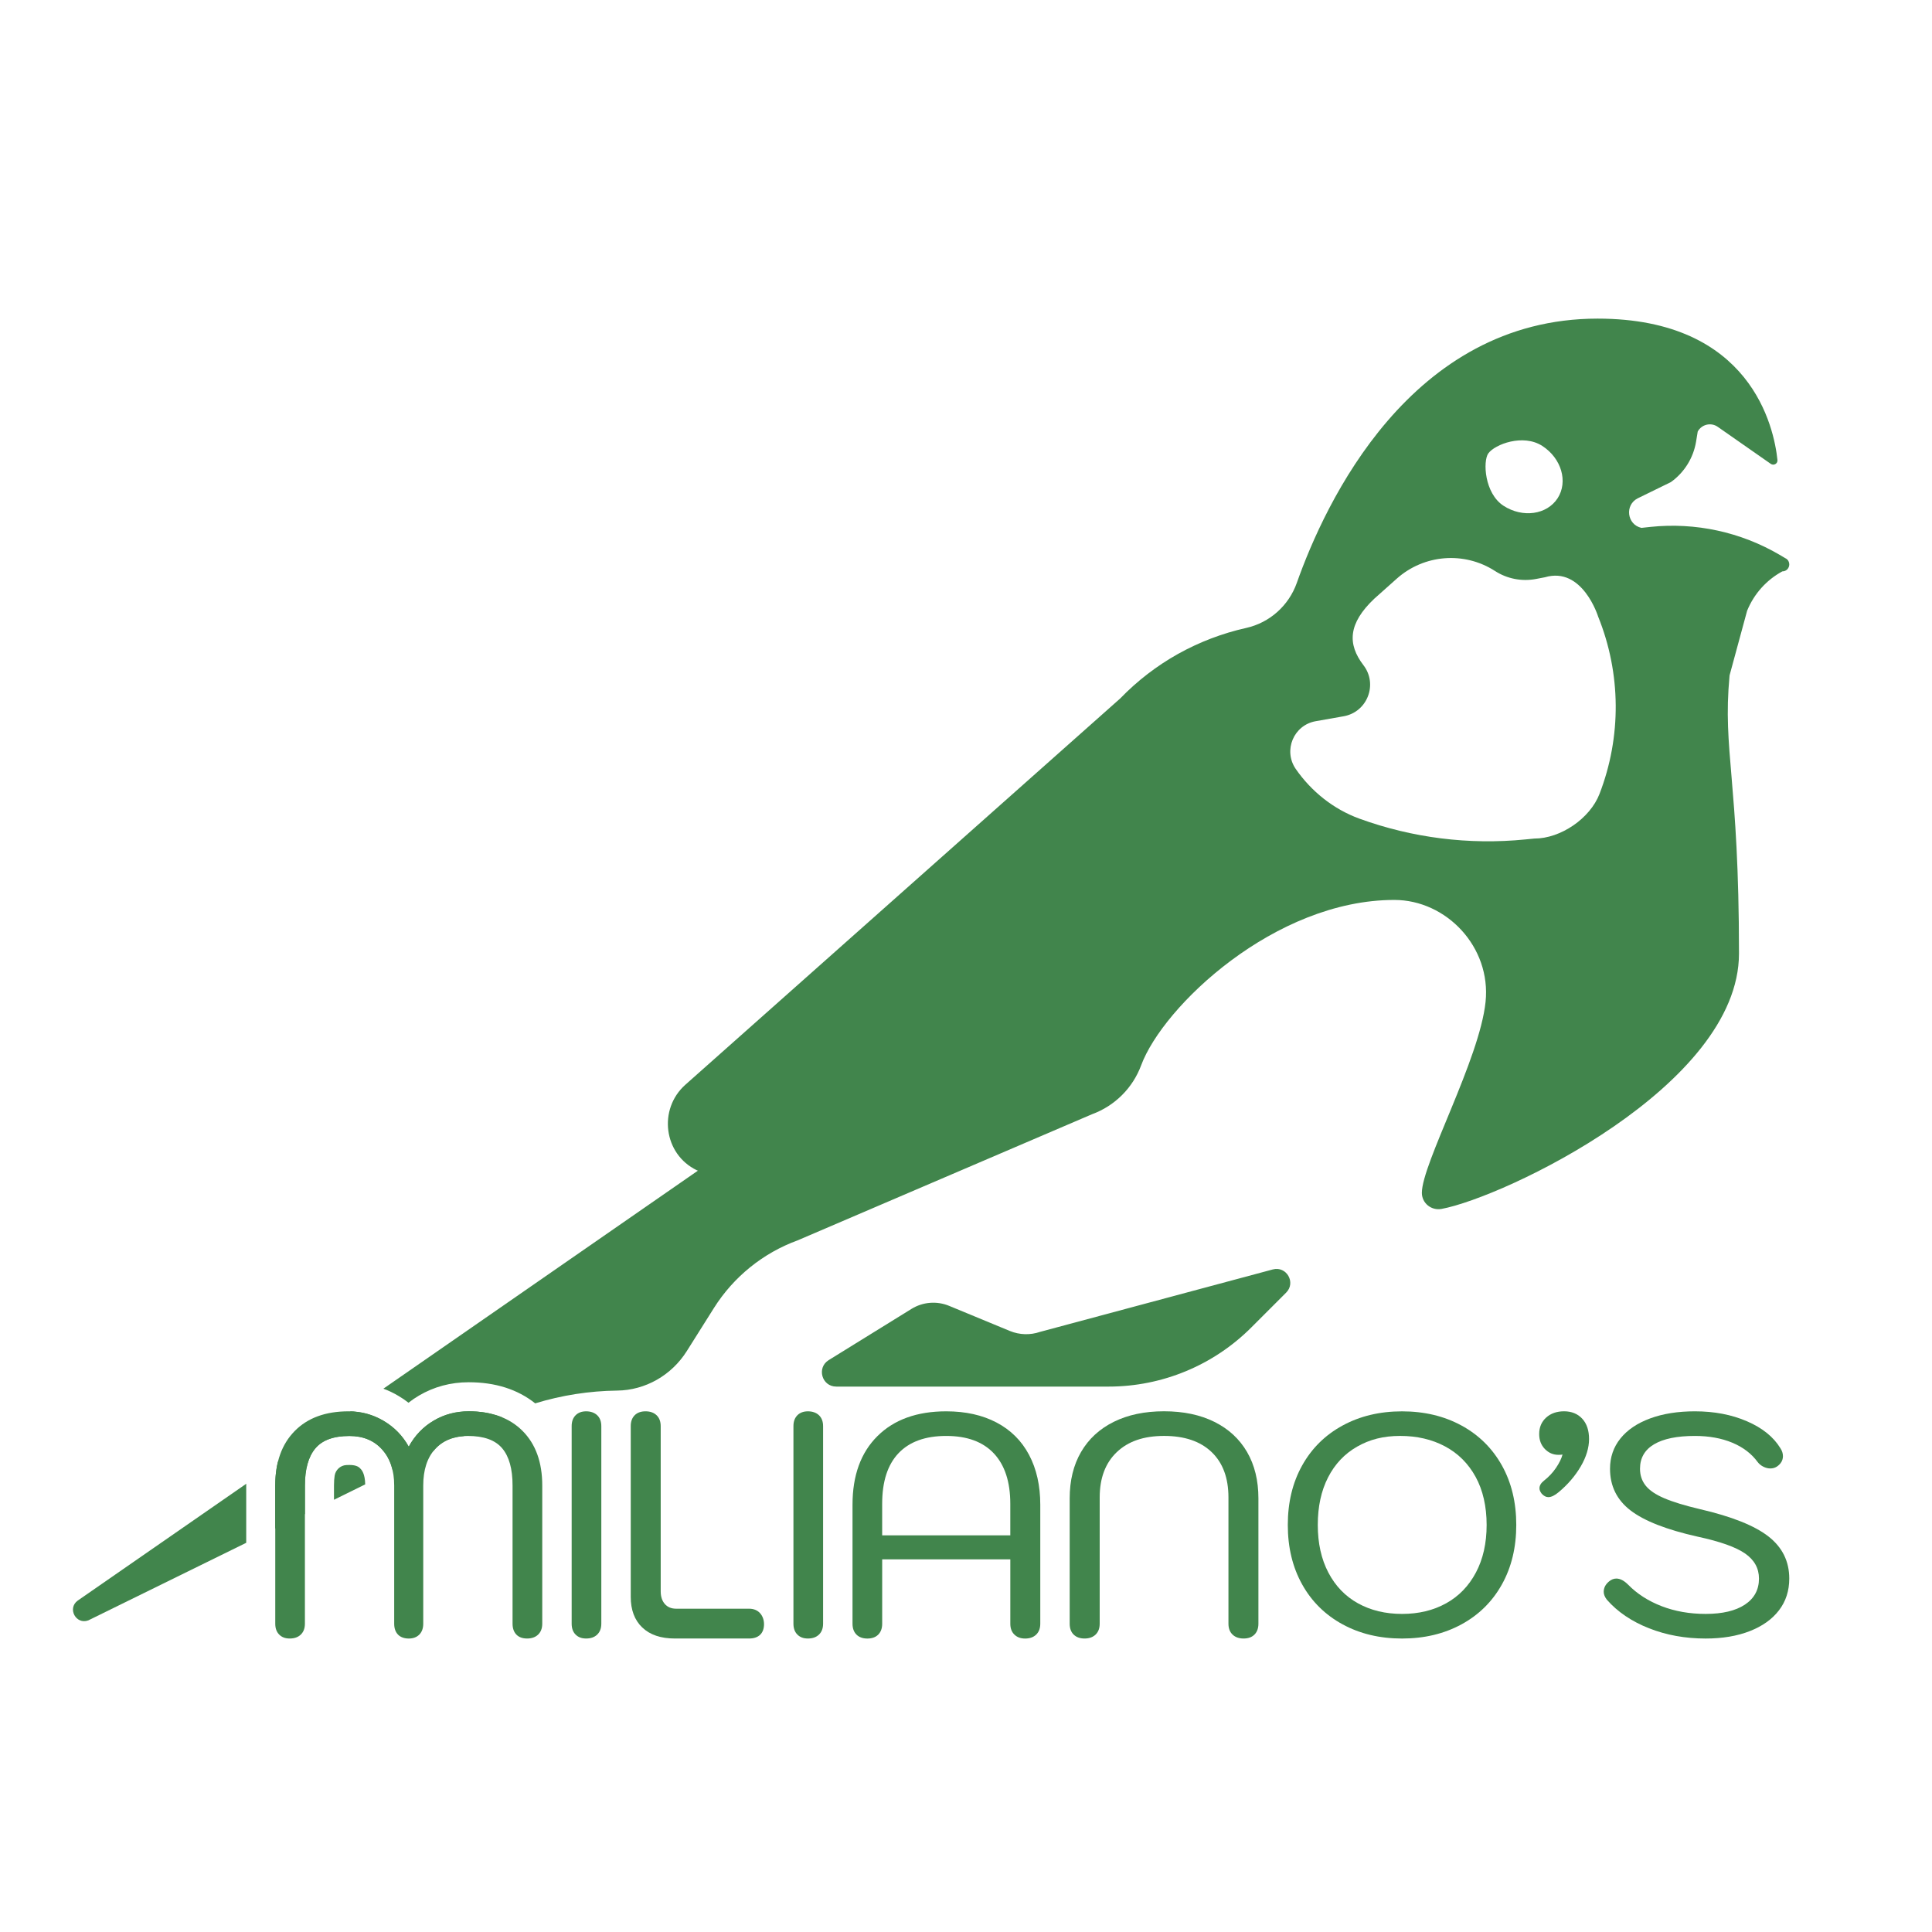 <?xml version="1.0" encoding="UTF-8"?>
<svg id="Layer_1" data-name="Layer 1" xmlns="http://www.w3.org/2000/svg" viewBox="0 0 864 864">
  <defs>
    <style>
      .cls-1 {
        fill: #41854c;
      }
    </style>
  </defs>
  <path class="cls-1" d="M373.97,620.09h121.8c23.93,0,46.89-9.51,63.81-26.43l15.6-15.6c4.48-4.48.14-12-5.98-10.36l-104.05,27.91c-4.41,1.53-9.23,1.38-13.55-.4l-27.16-11.23c-5.5-2.27-11.75-1.76-16.81,1.36l-37.03,22.91c-5.48,3.39-3.08,11.84,3.37,11.84Z"/>
  <path class="cls-1" d="M798.61,249.75l-2.72-1.61c-17.43-10.22-37.67-14.61-57.78-12.51l-4.05.44c-6.51-1.45-7.58-10.3-1.58-13.26l14.74-7.21c5.99-4.28,10.04-10.77,11.26-18.03l.75-4.59c1.76-3.22,5.94-4.2,8.95-2.1l23.74,16.58c1.32.91,3.14-.13,2.96-1.74-1.5-14.43-11.68-63.23-80.43-63.23-83.67,0-121.89,82.48-134.52,118.2-3.61,10.17-12.12,17.77-22.62,20.13-10.72,2.39-20.99,6.33-30.49,11.62-9.5,5.32-18.21,12.01-25.84,19.9l-194.46,172.74c-12.32,10.95-9.76,31.13,5.11,38.27.26.1.42.18.47.18l-140.65,97.5c2.28.83,4.49,1.89,6.64,3.17,1.61.93,3.14,1.97,4.59,3.11,1.48-1.17,3.04-2.23,4.67-3.19,6.69-3.94,14.19-5.97,22.26-5.97,11.88,0,21.87,3.17,29.73,9.44,11.86-3.63,24.18-5.55,36.61-5.71,12.71-.13,24.41-6.9,31.19-17.67l12.12-19.25c8.8-13.96,21.98-24.62,37.49-30.28l131.59-56.38c10.2-3.74,18.21-11.73,21.98-21.87,9.78-26.41,59.8-73.97,113.22-73.97,23.3,0,43.35,21.04,40.81,45.58-2.67,25.74-28.51,72.41-28.49,85.44.03,4.62,4.25,7.99,8.8,7.16,27.92-5.19,133.02-54.95,133.02-114.21,0-77.68-7.37-90.44-4.23-124.17,0-.08.03-.23.05-.34l7.81-28.77c3.06-7.52,8.61-13.75,15.75-17.62,1.92,0,3.11-1.56,3.11-3.14,0-1.01-.49-2.05-1.56-2.67ZM665.57,202.77c2.93-4.07,15.59-8.9,24.15-3.35,8.56,5.53,11.62,16.01,6.85,23.4-4.8,7.39-15.62,8.9-24.18,3.37-8.54-5.55-9.29-19.9-6.82-23.43ZM715.3,355.06c-4.25,10.97-17.36,19.95-29.14,19.95l-4.02.39c-25.22,2.52-50.59-.7-74.25-9.31-11.55-4.23-21.43-12.12-28.44-22.23-5.66-8.25-.93-19.59,8.92-21.33l12.51-2.21c10.59-1.87,15.41-14.3,8.87-22.83-7.26-9.47-6.85-18.68,4.85-29.76l10.04-8.95c12.19-10.87,30.15-12.3,43.9-3.45,5.45,3.53,12.04,4.8,18.42,3.58l3.92-.75c16.84-4.98,23.82,17.59,23.82,17.59,10.27,25.4,10.48,53.76.6,79.31ZM219.35,632.18c-.6-.13-1.19-.26-1.82-.36-.52-.1-1.01-.18-1.53-.26-.88-.1-1.74-.21-2.65-.29-1.19-.08-2.44-.13-3.74-.13-5.76,0-10.97,1.4-15.67,4.18-4.72,2.78-8.43,6.64-11.16,11.65-2.72-4.9-6.49-8.77-11.29-11.57-1.69-.99-3.45-1.82-5.24-2.46-.39-.16-.78-.29-1.19-.39-.86-.29-1.76-.52-2.67-.7-.54-.13-1.12-.23-1.69-.31-.62-.1-1.27-.18-1.92-.23-.52-.08-1.04-.1-1.56-.1-.13-.03-.26-.03-.42-.03l-32.53,22.57c-.31,1.27-.57,2.59-.75,3.97-.1.65-.18,1.32-.23,2-.05.57-.1,1.17-.13,1.79-.05.93-.08,1.87-.08,2.83v19.25l13.28-6.51v-12.74c0-7.34,1.53-12.87,4.64-16.6,3.11-3.71,8.17-5.55,15.26-5.55,6.1,0,10.97,2,14.58,5.99.39.44.78.91,1.12,1.38.13.13.21.26.29.39.34.44.62.91.91,1.38.08.1.13.23.18.34.26.44.49.88.7,1.35.13.26.23.52.34.78.18.42.36.83.49,1.27.1.34.21.65.31.99.18.57.34,1.17.44,1.76l18.29-9c.21-.26.42-.52.65-.78.39-.44.8-.83,1.22-1.22.29-.26.54-.49.83-.67.23-.23.47-.42.73-.57.16-.1.31-.23.49-.31.34-.23.65-.44,1.01-.62.23-.16.47-.29.73-.36.29-.18.6-.34.91-.44.26-.13.52-.23.8-.31.36-.16.73-.29,1.09-.36.23-.1.49-.16.73-.21.29-.1.57-.16.88-.21.36-.1.73-.16,1.12-.23.42-.08.86-.13,1.3-.16.26-.05.54-.08.83-.08l17.23-8.46c-1.61-.67-3.32-1.19-5.11-1.61ZM34.72,715.82c-4.72,3.48-.73,10.87,4.77,8.82l70.62-34.69v-25.63c0-.26,0-.52.03-.78l-75.42,52.28ZM161.26,656.88c-.54-.62-1.58-1.74-4.98-1.74-.53,0-1.01.02-1.44.04-2.61.16-4.77,2.15-5.18,4.73-.19,1.2-.3,2.66-.3,4.41v6.38l13.96-6.88c-.08-4.77-1.56-6.43-2.05-6.95Z"/>
  <g>
    <g>
      <path class="cls-1" d="M124.86,730.99c-1.18-1.18-1.76-2.8-1.76-4.87v-61.81c0-10.35,2.89-18.46,8.68-24.34,5.78-5.88,13.8-8.82,24.06-8.82,5.65,0,10.87,1.41,15.67,4.23,4.8,2.82,8.56,6.68,11.29,11.57,2.73-4.99,6.44-8.87,11.15-11.64,4.7-2.77,9.93-4.16,15.67-4.16,10.26,0,18.3,2.94,24.13,8.82,5.83,5.88,8.75,14,8.75,24.34v61.81c0,2.07-.62,3.69-1.84,4.87-1.22,1.18-2.87,1.76-4.94,1.76s-3.67-.59-4.8-1.76c-1.13-1.18-1.7-2.8-1.7-4.87v-61.81c0-7.43-1.55-12.98-4.66-16.65-3.1-3.67-8.23-5.5-15.38-5.5-6.21,0-11.08,1.95-14.61,5.86-3.53,3.9-5.29,9.34-5.29,16.3v61.81c0,2.07-.59,3.69-1.76,4.87-1.18,1.18-2.75,1.76-4.73,1.76s-3.67-.59-4.8-1.76-1.7-2.8-1.7-4.87v-61.81c0-6.77-1.81-12.16-5.43-16.16-3.62-4-8.49-6-14.6-6-7.06,0-12.14,1.86-15.24,5.57-3.1,3.72-4.66,9.24-4.66,16.58v61.81c0,2.07-.61,3.69-1.83,4.87-1.23,1.18-2.87,1.76-4.94,1.76s-3.55-.59-4.73-1.76Z"/>
      <path class="cls-1" d="M257.41,730.99c-1.18-1.18-1.76-2.8-1.76-4.87v-88.34c0-2.07.59-3.69,1.76-4.87,1.18-1.18,2.75-1.76,4.73-1.76s3.71.59,4.94,1.76c1.22,1.18,1.83,2.8,1.83,4.87v88.34c0,2.07-.61,3.69-1.83,4.87-1.23,1.18-2.87,1.76-4.94,1.76s-3.55-.59-4.73-1.76Z"/>
      <path class="cls-1" d="M356.59,730.99c-1.18-1.18-1.76-2.8-1.76-4.87v-88.34c0-2.07.59-3.69,1.76-4.87,1.18-1.18,2.75-1.76,4.73-1.76s3.71.59,4.94,1.76c1.22,1.18,1.83,2.8,1.83,4.87v88.34c0,2.07-.61,3.69-1.83,4.87-1.23,1.18-2.87,1.76-4.94,1.76s-3.55-.59-4.73-1.76Z"/>
      <path class="cls-1" d="M383.01,730.99c-1.18-1.18-1.76-2.8-1.76-4.87v-53.2c0-13.08,3.71-23.31,11.15-30.69,7.43-7.38,17.69-11.08,30.76-11.08,8.66,0,16.16,1.67,22.51,5.01,6.35,3.34,11.2,8.16,14.54,14.47,3.34,6.3,5.01,13.74,5.01,22.3v53.2c0,2.07-.61,3.69-1.83,4.87-1.23,1.18-2.87,1.76-4.94,1.76s-3.58-.59-4.8-1.76c-1.23-1.18-1.83-2.8-1.83-4.87v-28.79h-57.3v28.79c0,2.07-.59,3.69-1.76,4.87s-2.8,1.76-4.87,1.76-3.69-.59-4.87-1.76ZM451.81,686.61v-14.11c0-9.78-2.45-17.29-7.34-22.51s-11.99-7.83-21.31-7.83-16.42,2.56-21.31,7.69c-4.89,5.13-7.34,12.68-7.34,22.65v14.11h57.3Z"/>
      <path class="cls-1" d="M480.13,730.99c-1.18-1.18-1.76-2.8-1.76-4.87v-56.03c0-8,1.69-14.91,5.08-20.75,3.39-5.83,8.26-10.32,14.61-13.48,6.35-3.15,13.85-4.73,22.51-4.73s16.16,1.58,22.51,4.73c6.35,3.15,11.22,7.65,14.61,13.48,3.38,5.83,5.08,12.75,5.08,20.75v56.03c0,2.07-.59,3.69-1.76,4.87-1.18,1.18-2.8,1.76-4.87,1.76s-3.72-.59-4.94-1.76c-1.23-1.18-1.83-2.8-1.83-4.87v-56.45c0-8.75-2.52-15.52-7.55-20.32-5.03-4.8-12.11-7.2-21.24-7.2s-16.09,2.42-21.17,7.27c-5.08,4.85-7.62,11.6-7.62,20.25v56.45c0,2.07-.61,3.69-1.83,4.87-1.23,1.18-2.87,1.76-4.94,1.76s-3.69-.59-4.87-1.76Z"/>
      <path class="cls-1" d="M600.4,726.41c-7.76-4.23-13.79-10.18-18.07-17.85-4.28-7.67-6.42-16.53-6.42-26.6s2.14-18.93,6.42-26.6c4.28-7.67,10.3-13.62,18.07-17.85,7.76-4.23,16.63-6.35,26.6-6.35s18.84,2.12,26.6,6.35c7.76,4.23,13.78,10.19,18.06,17.85,4.28,7.67,6.42,16.54,6.42,26.6s-2.14,18.93-6.42,26.6c-4.28,7.67-10.3,13.62-18.06,17.85-7.76,4.23-16.63,6.35-26.6,6.35s-18.84-2.12-26.6-6.35ZM646.69,717.02c5.69-3.15,10.14-7.74,13.34-13.76,3.2-6.02,4.8-13.13,4.8-21.31s-1.65-15.54-4.94-21.52c-3.29-5.97-7.86-10.51-13.69-13.62-5.83-3.1-12.51-4.66-20.04-4.66s-13.67,1.6-19.26,4.8c-5.6,3.2-9.93,7.78-12.99,13.76-3.06,5.98-4.59,13.05-4.59,21.24s1.57,15.29,4.73,21.31c3.15,6.02,7.57,10.61,13.26,13.76,5.69,3.15,12.25,4.73,19.69,4.73s13.99-1.57,19.68-4.73Z"/>
      <path class="cls-1" d="M688.46,665.58c0-1.22.66-2.35,1.98-3.39,2.16-1.69,3.97-3.62,5.44-5.79,1.45-2.16,2.42-4.14,2.89-5.93-.38.1-.99.14-1.83.14-2.35,0-4.38-.87-6.07-2.61-1.69-1.74-2.54-3.97-2.54-6.7,0-3.01,1.04-5.46,3.1-7.34,2.07-1.88,4.75-2.82,8.05-2.82s6.09,1.11,8.11,3.32c2.03,2.21,3.04,5.25,3.04,9.1s-1.25,8.04-3.74,12.28c-2.49,4.23-5.77,8.05-9.81,11.43-1.79,1.51-3.34,2.26-4.66,2.26-1.04,0-2.03-.52-2.97-1.55-.66-.85-.99-1.65-.99-2.4Z"/>
      <path class="cls-1" d="M737.44,728.17c-7.76-3.06-14.04-7.31-18.84-12.77-.94-1.22-1.41-2.4-1.41-3.53,0-1.79.8-3.34,2.4-4.66,1.03-.85,2.12-1.27,3.24-1.27,1.7,0,3.43.9,5.22,2.68,4.05,4.14,9.06,7.36,15.03,9.67,5.98,2.31,12.54,3.46,19.69,3.46,7.53,0,13.38-1.39,17.57-4.16,4.18-2.78,6.28-6.66,6.28-11.64,0-4.61-2.07-8.35-6.21-11.22-4.14-2.87-11.24-5.39-21.31-7.55-13.83-3.1-23.8-7.01-29.92-11.71-6.11-4.7-9.17-10.91-9.17-18.63,0-5.17,1.55-9.69,4.66-13.55,3.1-3.86,7.53-6.84,13.26-8.96,5.74-2.12,12.42-3.18,20.04-3.18,8.65,0,16.42,1.48,23.28,4.45,6.87,2.96,11.86,6.98,14.96,12.06.75,1.13,1.13,2.31,1.13,3.53,0,1.88-.9,3.44-2.68,4.66-.85.56-1.83.85-2.96.85-1.04,0-2.07-.26-3.1-.78-1.04-.51-1.88-1.2-2.54-2.05-2.73-3.76-6.52-6.65-11.36-8.68-4.85-2.02-10.42-3.03-16.72-3.03-8,0-14.09,1.25-18.28,3.74-4.19,2.49-6.28,6.14-6.28,10.94,0,2.92.85,5.43,2.54,7.55,1.69,2.12,4.47,4,8.33,5.64,3.86,1.65,9.17,3.27,15.94,4.87,14.21,3.29,24.42,7.36,30.63,12.21,6.21,4.85,9.31,11.13,9.31,18.84,0,5.46-1.53,10.19-4.59,14.18-3.06,4-7.41,7.1-13.05,9.31-5.65,2.21-12.23,3.32-19.76,3.32-9.13,0-17.57-1.53-25.33-4.59Z"/>
    </g>
    <path class="cls-1" d="M287.22,727.82c-3.44-3.29-5.15-7.86-5.15-13.69v-76.35c0-2.07.59-3.69,1.76-4.87,1.18-1.18,2.8-1.76,4.87-1.76s3.71.59,4.94,1.76c1.22,1.18,1.83,2.8,1.83,4.87v73.88c0,2.35.61,4.23,1.83,5.64,1.22,1.41,2.92,2.12,5.08,2.12h32.66c4.42,0,6.63,3.36,6.63,6.93,0,4.09-2.42,6.4-6.63,6.4h-33.22c-6.31,0-11.17-1.64-14.6-4.94Z"/>
  </g>
</svg>